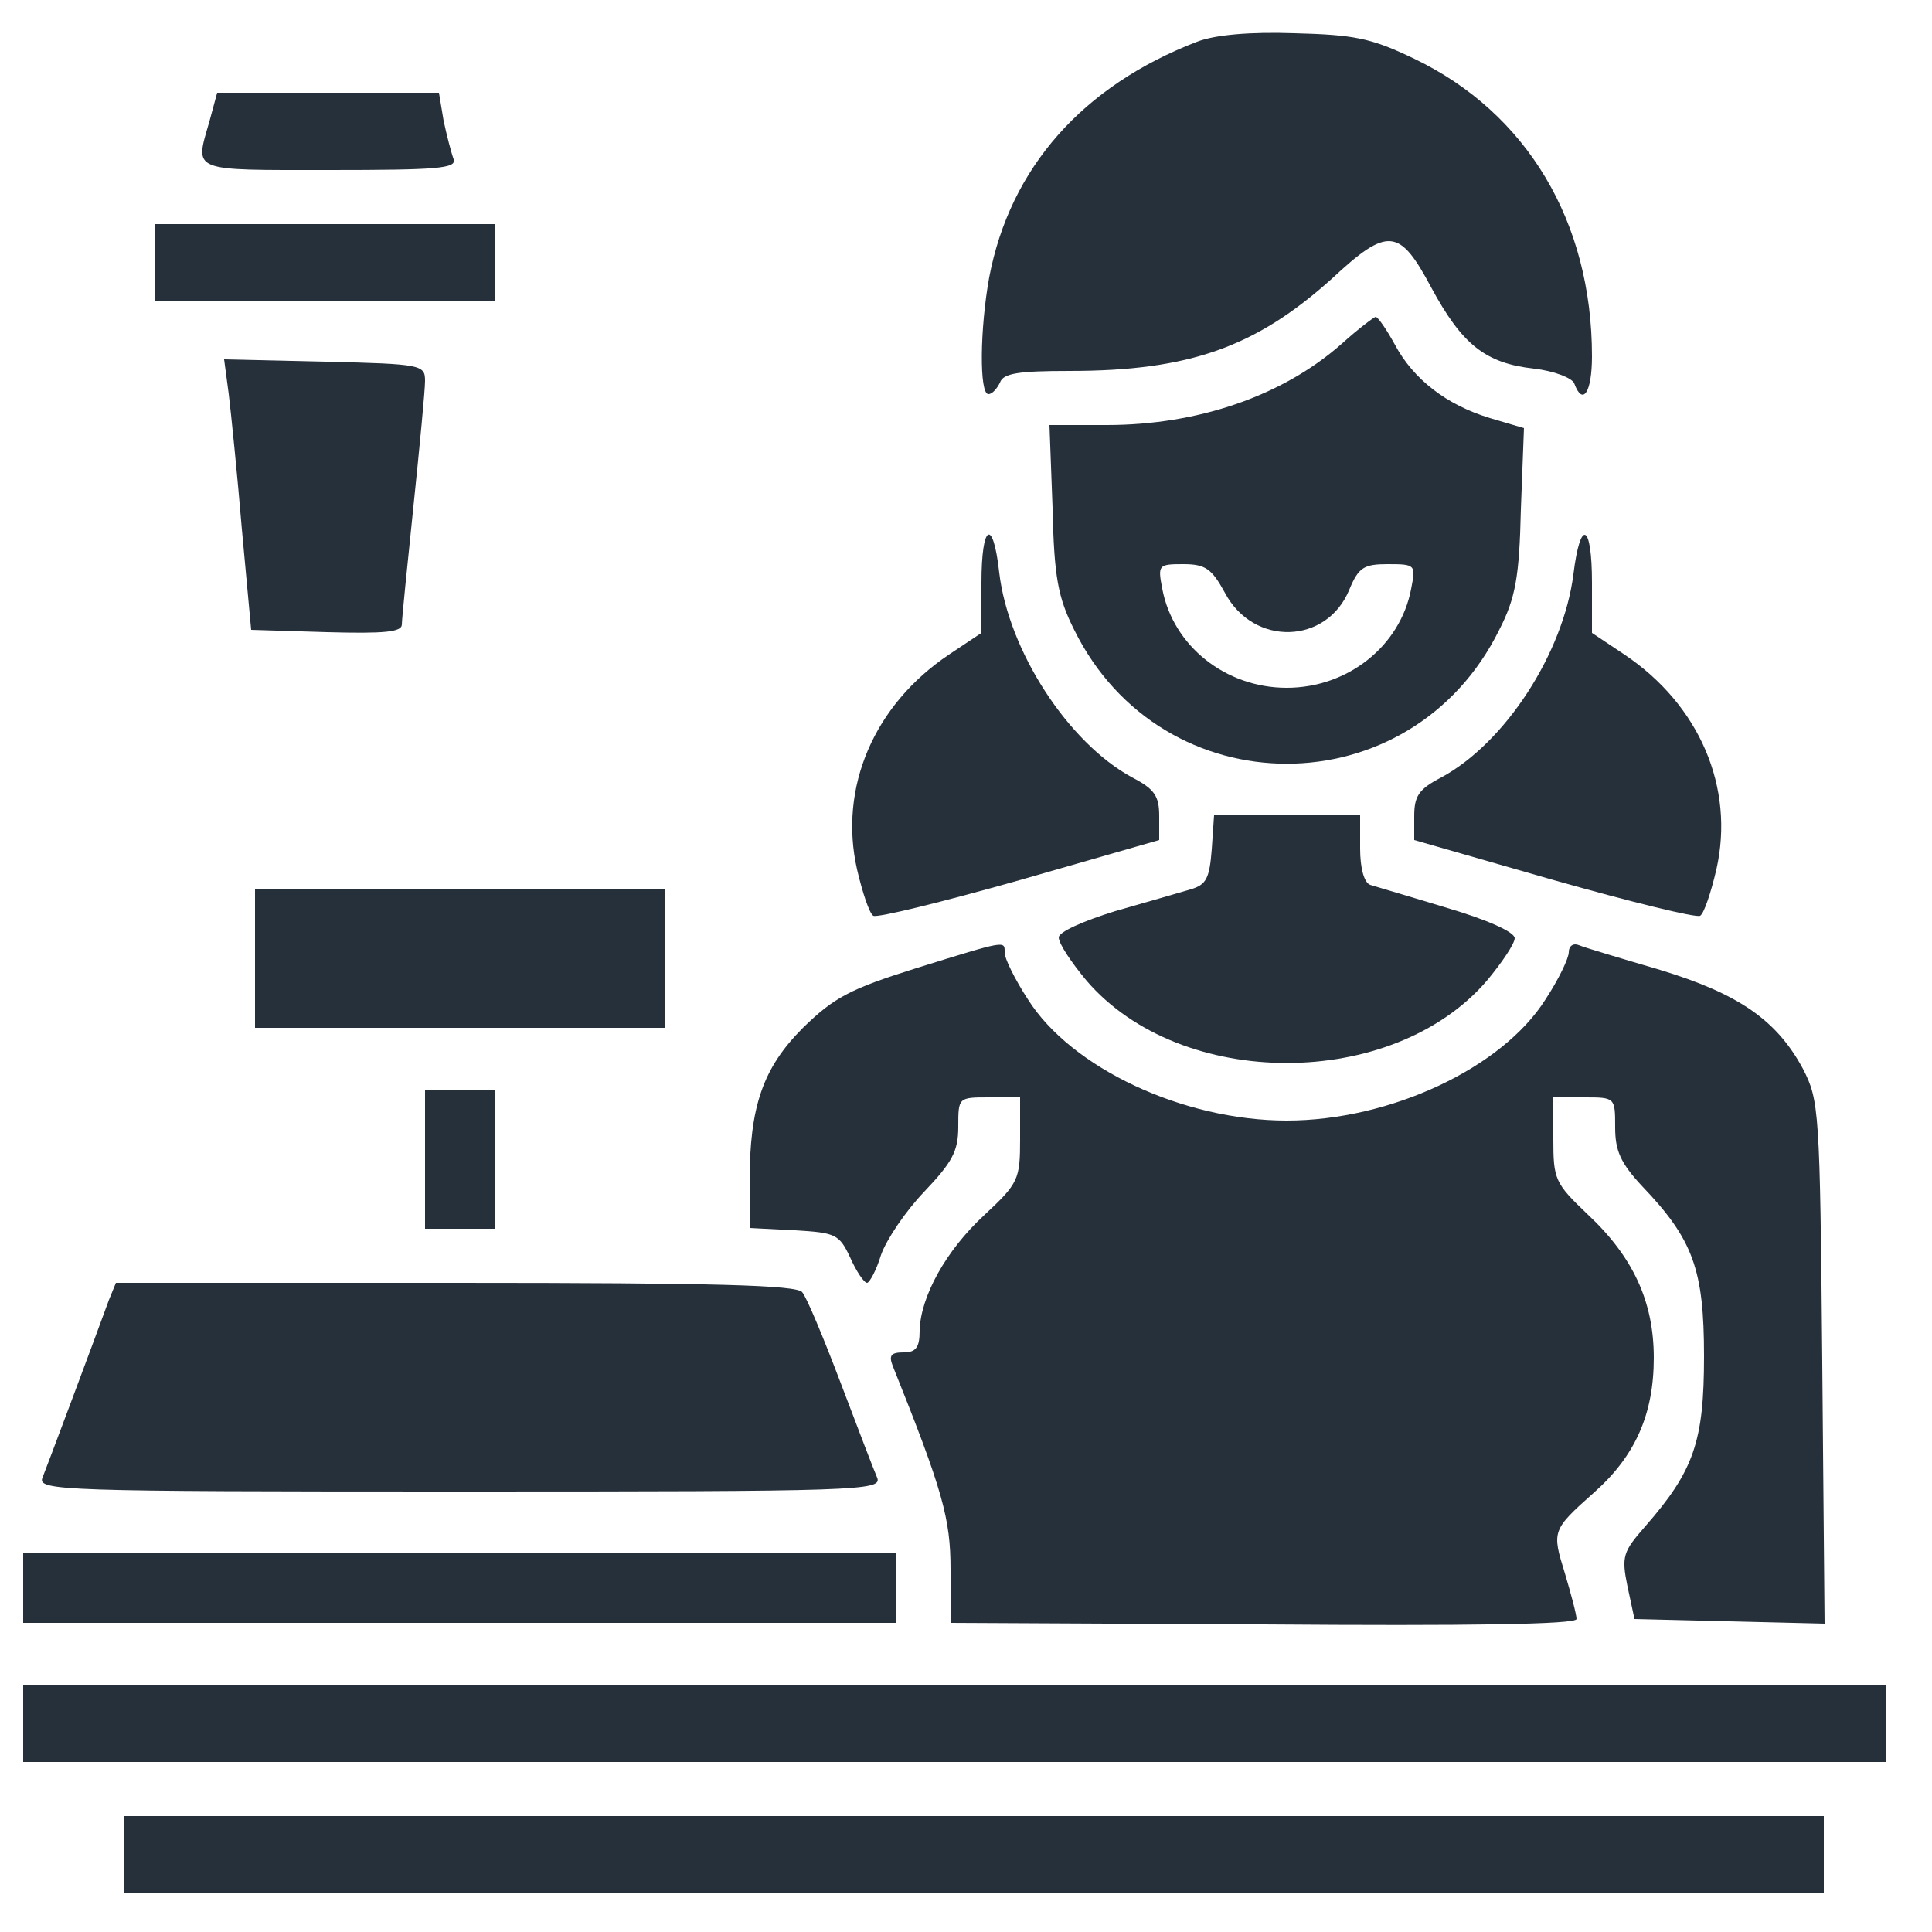 <svg height="250pt" preserveAspectRatio="xMidYMid meet" viewBox="0 0 250 250" width="250pt" xmlns="http://www.w3.org/2000/svg"><g transform="matrix(.1 0 0 -.1 0 250)" fill="#26303b"><path d="m1549 2446c-148-57-242-163-269-305-12-66-13-151-1-151 5 0 11 7 15 15 4 12 24 15 90 15 155 0 241 31 339 119 73 68 88 66 129-11 40-74 70-98 133-105 26-3 49-12 52-19 11-30 23-12 23 35 0 174-84 315-230 385-56 27-78 31-155 33-57 2-103-2-126-11z"/><path d="m271 2343c-19-66-26-63 155-63 140 0 165 2 161 14-3 8-9 31-13 50l-6 36h-144-143z"/><path d="m200 2160v-50h220 220v50 50h-220-220z"/><path d="m1736 2055c-76-67-185-105-304-105h-74l4-107c2-90 7-116 28-158 114-231 436-231 550 0 21 41 26 68 28 156l4 105-44 13c-56 17-99 50-123 95-11 20-22 36-25 36-3-1-23-16-44-35zm-151-322c37-70 132-67 161 4 12 29 19 33 50 33 36 0 36-1 30-32-14-74-82-128-161-128s-147 54-161 128c-6 31-5 32 27 32 29 0 37-6 54-37z"/><path d="m296 1990c3-25 11-103 17-175l12-130 98-3c74-2 97 0 97 10 0 7 7 76 15 153s15 150 15 162c0 21-4 22-130 25l-130 3z"/><path d="m1270 1746v-65l-42-28c-97-65-143-172-119-278 7-30 16-57 21-60s90 18 189 46l181 52v31c0 26-6 35-35 50-83 45-160 164-172 265-8 72-23 63-23-13z"/><path d="m2036 1757c-13-102-88-218-171-263-29-15-35-24-35-50v-31l181-52c99-28 184-49 189-46s14 30 21 60c24 106-22 213-119 278l-42 28v65c0 77-15 84-24 11z"/><path d="m1568 1401c-3-38-7-46-28-52-14-4-58-17-97-28-42-13-73-27-73-34 0-8 16-32 36-56 122-142 396-142 518 0 20 24 36 48 36 55 0 8-36 24-87 39-49 15-94 28-100 30-8 3-13 22-13 47v43h-95-94z"/><path d="m330 1260v-90h265 265v90 90h-265-265z"/><path d="m1185 1247c-86-27-106-38-146-77-52-52-69-102-69-199v-60l58-3c53-3 58-5 72-35 8-18 18-33 22-33 3 0 12 16 18 36 7 20 32 57 56 82 36 38 44 52 44 84 0 38 0 38 40 38h40v-54c0-52-2-57-46-98-50-46-83-106-84-150 0-22-5-28-21-28s-19-4-14-17c65-162 75-198 75-264v-69l405-2c265-2 405 0 405 7 0 6-7 32-15 59-17 55-17 56 38 105 53 47 77 101 77 174s-27 131-86 186c-42 40-44 45-44 97v54h40c40 0 40 0 40-39 0-30 7-46 35-76 66-69 80-108 80-220 0-110-13-148-76-220-29-33-31-39-23-78l9-42 123-3 123-3-3 338c-3 327-4 339-25 380-34 63-83 97-185 128-51 15-98 29-105 32s-13-1-13-9-13-35-30-61c-56-89-201-157-335-157s-279 68-335 157c-17 26-30 53-30 60 0 16 4 17-115-20z"/><path d="m550 1000v-90h45 45v90 90h-45-45z"/><path d="m141 818c-23-63-80-215-86-230-7-17 23-18 540-18s547 1 540 18c-4 9-25 64-47 122s-44 111-50 118c-8 9-110 12-449 12h-439z"/><path d="m30 445v-45h565 565v45 45h-565-565z"/><path d="m30 270v-50h1205 1205v50 50h-1205-1205z"/><path d="m160 100v-50h1100 1100v50 50h-1100-1100z"/></g></svg>